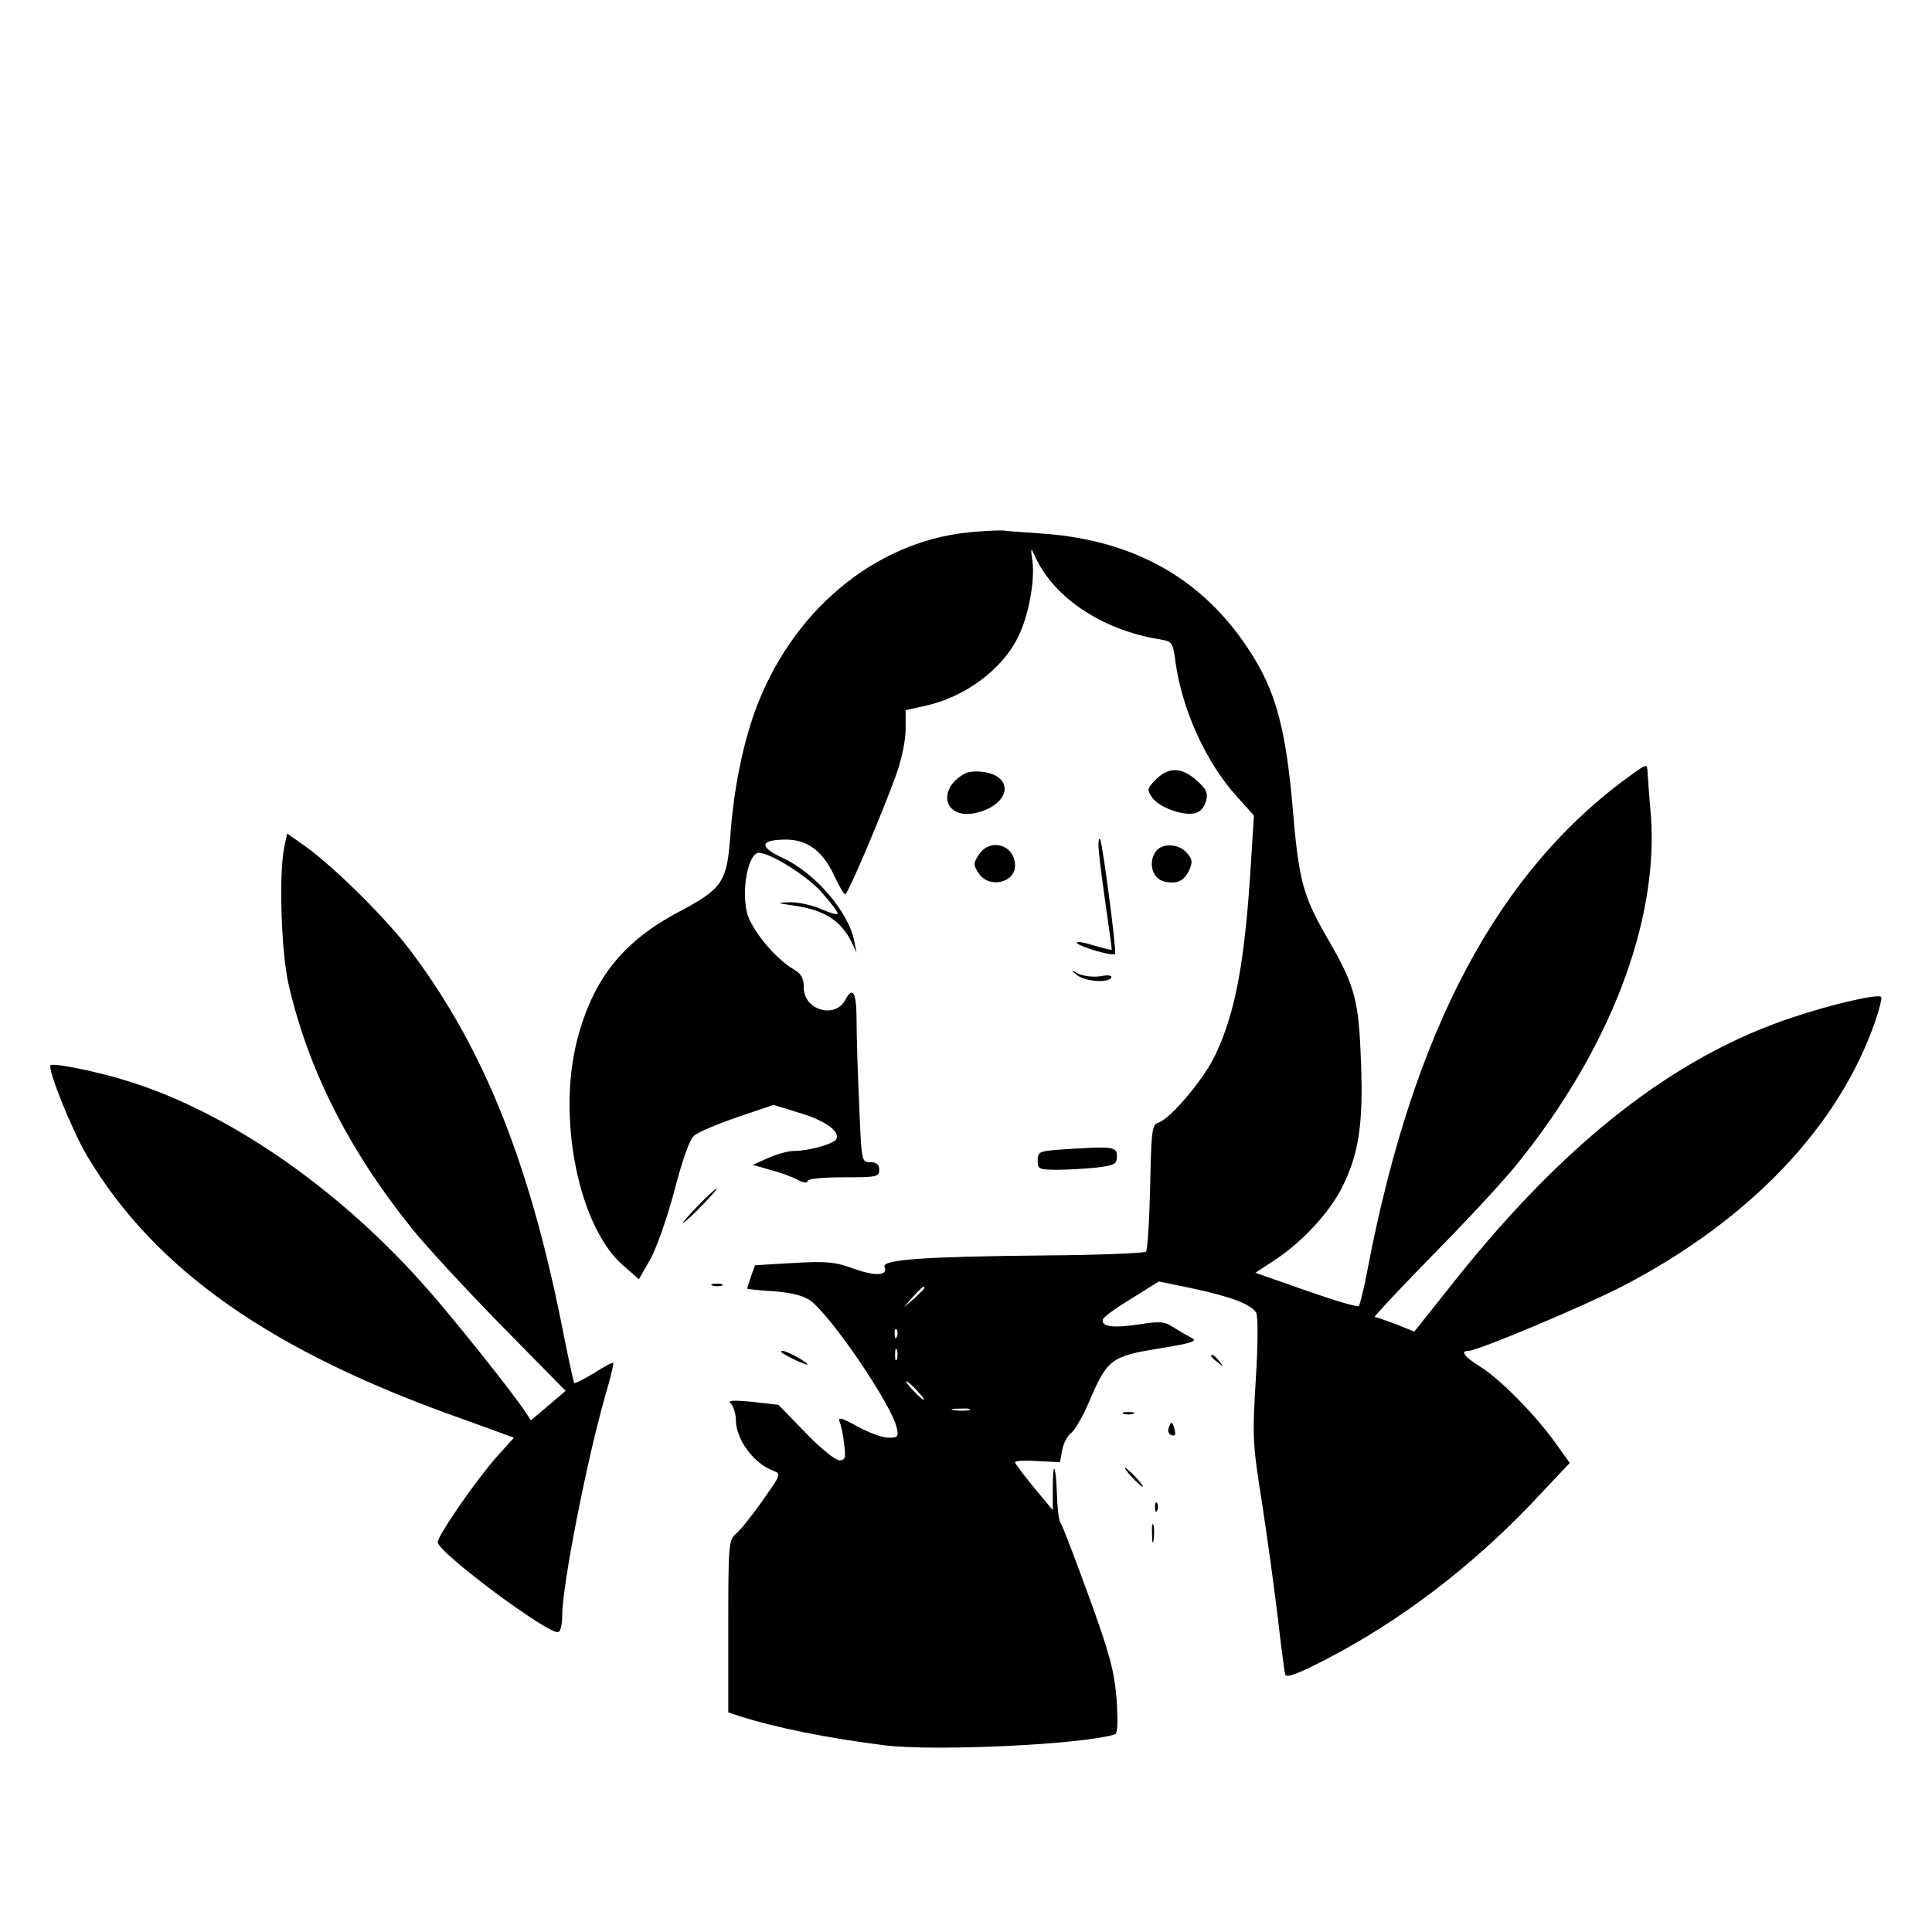<?xml version="1.0" standalone="no"?>
<!DOCTYPE svg PUBLIC "-//W3C//DTD SVG 20010904//EN"
 "http://www.w3.org/TR/2001/REC-SVG-20010904/DTD/svg10.dtd">
<svg version="1.0" xmlns="http://www.w3.org/2000/svg"
 width="512pt" height="512pt" viewBox="0 0 512 512"
 preserveAspectRatio="xMidYMid meet">

<g transform="translate(0,512) scale(0.1,-0.1)"
fill="#000000" stroke="none">
<path d="M2565 3709 c-249 -26 -468 -210 -564 -473 -34 -95 -57 -210 -66 -337
-9 -117 -22 -135 -135 -195 -150 -79 -229 -179 -271 -342 -53 -209 6 -496 123
-596 l41 -36 30 52 c16 28 45 110 64 182 21 81 41 137 52 146 10 9 61 31 114
49 l97 33 68 -21 c68 -20 110 -50 98 -70 -8 -13 -72 -31 -111 -31 -16 0 -48
-9 -70 -19 l-40 -18 45 -13 c25 -6 57 -18 73 -26 16 -9 27 -10 27 -4 0 6 37
10 95 10 88 0 95 1 95 20 0 14 -7 20 -23 20 -24 0 -24 1 -30 152 -4 83 -7 184
-7 225 0 73 -10 91 -30 53 -27 -51 -110 -27 -110 33 0 25 -6 36 -28 49 -49 29
-110 104 -122 148 -16 61 3 160 31 160 30 0 126 -60 165 -103 24 -27 44 -53
44 -58 0 -4 -19 1 -42 11 -24 11 -61 19 -83 19 -39 -1 -39 -2 10 -9 81 -12
124 -40 153 -99 l12 -26 -6 30 c-15 79 -104 182 -191 222 -63 29 -59 48 10 48
56 0 97 -30 127 -94 13 -28 26 -51 30 -51 7 0 100 219 136 320 13 36 24 88 24
117 l0 51 50 11 c107 23 207 97 249 185 27 55 44 147 37 200 -5 33 -4 36 4 18
48 -113 178 -201 332 -226 35 -6 36 -8 43 -59 17 -126 80 -266 162 -357 l46
-51 -7 -112 c-16 -271 -41 -408 -95 -522 -29 -63 -119 -170 -151 -180 -17 -5
-19 -20 -22 -170 -2 -90 -7 -167 -11 -172 -5 -4 -124 -9 -265 -10 -322 -3
-435 -11 -428 -30 10 -24 -23 -26 -82 -5 -49 18 -72 20 -159 15 l-102 -6 -11
-30 c-5 -16 -10 -31 -10 -32 0 -1 32 -5 71 -7 49 -4 79 -12 97 -25 56 -42 213
-273 228 -335 6 -26 4 -28 -22 -28 -16 0 -53 14 -82 30 -42 23 -52 26 -47 12
4 -9 10 -36 12 -59 5 -37 3 -43 -13 -43 -10 0 -51 33 -90 74 l-71 73 -69 8
c-56 5 -67 4 -56 -6 6 -7 12 -26 12 -41 0 -52 47 -116 98 -135 23 -9 22 -10
-26 -78 -27 -39 -59 -79 -71 -89 -20 -18 -21 -27 -21 -247 l0 -227 33 -11 c96
-30 223 -56 379 -76 133 -17 532 2 613 29 7 3 8 34 4 93 -6 75 -18 120 -74
274 -37 101 -70 189 -75 194 -4 6 -8 39 -9 75 -3 81 -11 93 -11 16 l0 -58 -50
60 c-27 33 -50 63 -50 67 0 4 27 5 59 3 l60 -3 6 32 c3 18 14 38 23 45 10 7
30 42 46 78 50 118 59 125 185 146 93 15 106 20 88 29 -12 6 -34 19 -48 28
-23 15 -35 16 -92 7 -67 -10 -100 -6 -94 14 2 6 36 31 76 55 l72 45 87 -18
c104 -22 159 -43 171 -65 5 -9 5 -84 -1 -176 -9 -151 -9 -169 16 -325 14 -91
33 -228 42 -305 9 -77 18 -146 20 -153 3 -9 34 2 103 38 199 102 388 246 551
417 l100 106 -40 56 c-52 72 -143 165 -197 199 -42 26 -54 42 -32 42 25 0 303
117 410 172 335 174 573 423 669 703 11 32 18 60 15 63 -8 9 -129 -19 -234
-54 -311 -103 -599 -327 -890 -691 l-113 -142 -49 20 c-28 10 -53 19 -56 19
-3 0 65 73 153 163 88 89 187 196 221 238 249 306 379 647 358 929 -5 52 -8
104 -9 116 -1 20 -3 19 -41 -8 -354 -254 -579 -675 -701 -1313 -9 -49 -20 -93
-23 -96 -3 -4 -66 15 -140 41 l-134 47 56 37 c69 46 140 123 173 188 44 87 57
167 51 328 -6 169 -15 205 -86 328 -69 119 -79 156 -96 359 -17 192 -42 290
-99 385 -124 206 -310 316 -564 334 -42 3 -88 6 -102 8 -14 1 -56 -1 -95 -5z
m-115 -2002 c0 -2 -12 -14 -27 -28 l-28 -24 24 28 c23 25 31 32 31 24z m-73
-129 c-3 -8 -6 -5 -6 6 -1 11 2 17 5 13 3 -3 4 -12 1 -19z m0 -60 c-3 -7 -5
-2 -5 12 0 14 2 19 5 13 2 -7 2 -19 0 -25z m53 -83 c13 -14 21 -25 18 -25 -2
0 -15 11 -28 25 -13 14 -21 25 -18 25 2 0 15 -11 28 -25z m138 -52 c-10 -2
-28 -2 -40 0 -13 2 -5 4 17 4 22 1 32 -1 23 -4z"/>
<path d="M2555 3069 c-73 -42 -52 -120 28 -104 68 14 101 63 64 94 -21 17 -70
22 -92 10z"/>
<path d="M3064 3055 c-24 -24 -25 -28 -11 -48 17 -26 82 -50 114 -42 14 3 25
16 29 32 6 22 1 32 -25 55 -39 35 -74 36 -107 3z"/>
<path d="M753 2873 c-14 -68 -8 -273 11 -358 51 -226 159 -441 327 -650 35
-44 141 -159 236 -256 l172 -175 -46 -39 -46 -39 -16 24 c-33 50 -174 227
-253 318 -231 265 -524 470 -793 555 -84 27 -204 51 -211 44 -9 -9 57 -173 96
-239 181 -304 489 -520 997 -699 47 -17 97 -35 110 -40 l25 -9 -45 -50 c-52
-58 -157 -209 -157 -227 0 -27 300 -250 320 -238 6 3 10 23 10 45 0 79 66 415
115 585 13 44 22 81 20 83 -2 2 -25 -10 -51 -27 -27 -16 -50 -28 -52 -26 -2 2
-14 57 -27 122 -88 453 -210 760 -403 1018 -63 86 -208 229 -284 283 l-47 33
-8 -38z"/>
<path d="M2911 2880 c0 -14 8 -81 18 -150 10 -69 18 -126 17 -127 -1 -1 -23 4
-49 12 -26 8 -45 11 -43 6 7 -10 95 -36 101 -29 5 4 -32 284 -39 303 -3 6 -5
-1 -5 -15z"/>
<path d="M2594 2855 c-15 -23 -15 -27 0 -50 27 -40 96 -25 96 21 0 55 -66 75
-96 29z"/>
<path d="M3060 2859 c-17 -30 -4 -68 25 -75 34 -8 53 1 67 31 9 21 8 28 -7 45
-24 27 -71 26 -85 -1z"/>
<path d="M2854 2536 c22 -17 81 -22 91 -7 3 6 -8 8 -28 4 -19 -3 -45 0 -58 6
-23 12 -23 11 -5 -3z"/>
<path d="M2803 2073 c-49 -4 -53 -6 -53 -29 0 -22 3 -24 53 -24 28 0 76 3 105
6 46 6 52 9 52 30 0 26 -10 27 -157 17z"/>
<path d="M1850 1925 c-24 -25 -42 -45 -39 -45 3 0 25 20 49 45 24 25 42 45 39
45 -3 0 -25 -20 -49 -45z"/>
<path d="M1888 1713 c6 -2 18 -2 25 0 6 3 1 5 -13 5 -14 0 -19 -2 -12 -5z"/>
<path d="M2071 1536 c10 -9 69 -36 69 -32 0 6 -55 36 -66 36 -4 0 -5 -2 -3 -4z"/>
<path d="M3210 1526 c0 -2 8 -10 18 -17 15 -13 16 -12 3 4 -13 16 -21 21 -21
13z"/>
<path d="M2978 1373 c6 -2 18 -2 25 0 6 3 1 5 -13 5 -14 0 -19 -2 -12 -5z"/>
<path d="M3097 1336 c-3 -8 0 -17 7 -19 10 -4 12 1 9 14 -6 23 -9 24 -16 5z"/>
<path d="M3000 1205 c13 -14 26 -25 28 -25 3 0 -5 11 -18 25 -13 14 -26 25
-28 25 -3 0 5 -11 18 -25z"/>
<path d="M3061 1124 c0 -11 3 -14 6 -6 3 7 2 16 -1 19 -3 4 -6 -2 -5 -13z"/>
<path d="M3053 1055 c0 -22 2 -30 4 -17 2 12 2 30 0 40 -3 9 -5 -1 -4 -23z"/>
</g>
</svg>
